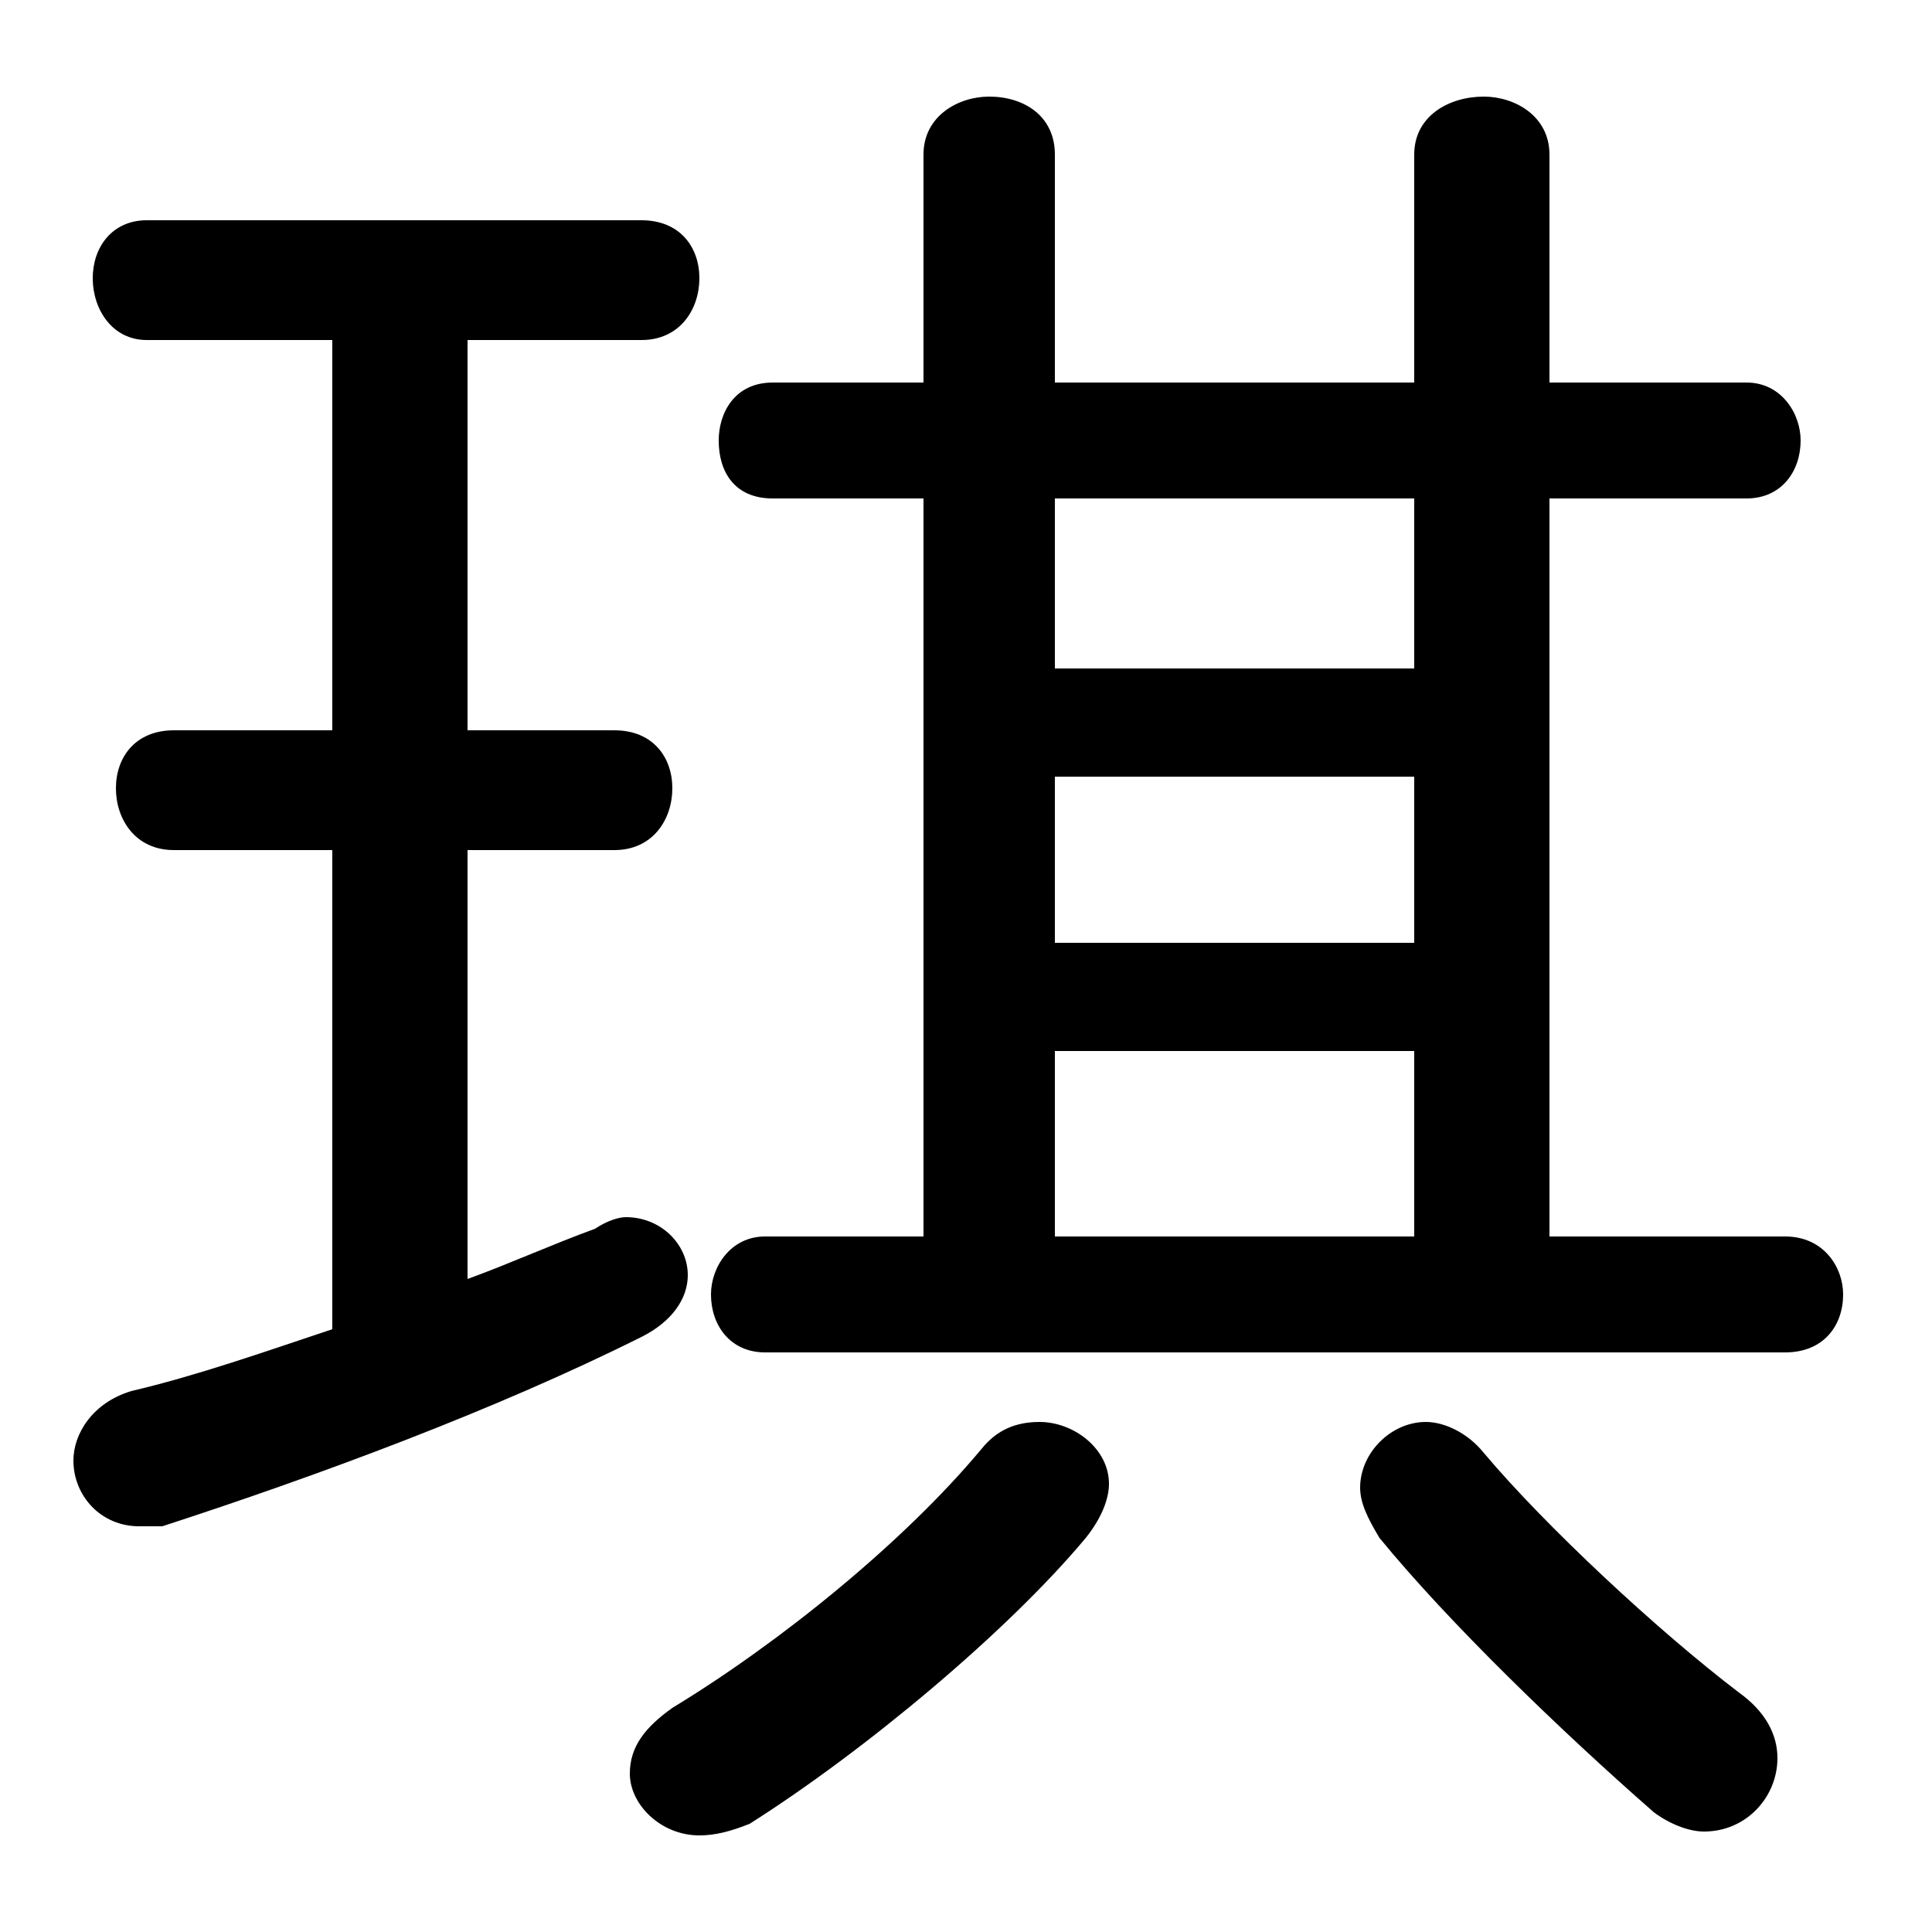 <svg xmlns="http://www.w3.org/2000/svg" viewBox="0 -44.0 50.0 50.0">
    <rect x="0" y="-44.0" width="50.0" height="50.0" fill="#808080" stroke="none"/>
    <g transform="scale(1, -1)">
        <!-- ボディの枠 -->
        <rect x="0" y="-6.0" width="50.0" height="50.0"
            stroke="white" fill="white"/>
        <!-- グリフ座標系の原点 -->
        <circle cx="0" cy="0" r="5" fill="white"/>
        <!-- グリフのアウトライン -->
        <g style="fill:black;stroke:#000000;stroke-width:0;stroke-linecap:round;stroke-linejoin:round;">
        <path d="M 23.9 31.1 L 23.9 12.0 L 19.8 12.0 C 18.9 12.0 18.4 11.2 18.4 10.5 C 18.4 9.7 18.9 9.0 19.8 9.0 L 46.2 9.0 C 47.2 9.0 47.7 9.7 47.7 10.5 C 47.7 11.2 47.2 12.0 46.2 12.0 L 40.1 12.0 L 40.1 31.1 L 45.2 31.1 C 46.1 31.1 46.6 31.8 46.6 32.6 C 46.6 33.3 46.1 34.1 45.2 34.1 L 40.1 34.1 L 40.1 40.0 C 40.1 41.0 39.2 41.5 38.4 41.5 C 37.5 41.5 36.6 41.0 36.6 40.0 L 36.6 34.1 L 27.3 34.1 L 27.3 40.0 C 27.3 41.0 26.5 41.5 25.6 41.5 C 24.8 41.5 23.9 41.0 23.9 40.0 L 23.9 34.1 L 20.0 34.1 C 19.0 34.1 18.6 33.3 18.6 32.6 C 18.6 31.8 19.0 31.1 20.0 31.1 Z M 27.3 23.9 L 36.6 23.9 L 36.6 19.6 L 27.3 19.6 Z M 36.6 26.7 L 27.3 26.7 L 27.3 31.1 L 36.6 31.1 Z M 27.3 16.8 L 36.6 16.8 L 36.6 12.0 L 27.3 12.0 Z M 8.6 35.2 L 8.6 25.1 L 4.5 25.1 C 3.5 25.1 3.0 24.4 3.0 23.6 C 3.0 22.8 3.5 22.0 4.5 22.0 L 8.6 22.0 L 8.6 9.6 C 6.8 9.0 5.1 8.4 3.4 8.0 C 2.4 7.7 1.9 6.9 1.9 6.2 C 1.9 5.3 2.6 4.5 3.6 4.5 C 3.8 4.5 4.0 4.5 4.2 4.5 C 8.2 5.8 12.8 7.5 16.6 9.4 C 17.4 9.8 17.8 10.4 17.8 11.0 C 17.8 11.8 17.1 12.5 16.2 12.5 C 16.0 12.5 15.7 12.4 15.4 12.2 C 14.3 11.8 13.2 11.3 12.1 10.9 L 12.1 22.0 L 15.9 22.0 C 16.9 22.0 17.4 22.8 17.4 23.6 C 17.4 24.4 16.9 25.1 15.9 25.1 L 12.1 25.1 L 12.1 35.2 L 16.6 35.2 C 17.6 35.2 18.1 36.0 18.1 36.8 C 18.1 37.6 17.6 38.3 16.6 38.3 L 3.8 38.3 C 2.9 38.3 2.4 37.6 2.4 36.8 C 2.4 36.0 2.9 35.2 3.8 35.2 Z M 25.4 6.5 C 23.4 4.1 20.2 1.5 17.4 -0.2 C 16.7 -0.7 16.3 -1.2 16.3 -1.9 C 16.3 -2.7 17.1 -3.5 18.1 -3.5 C 18.5 -3.5 18.9 -3.4 19.4 -3.2 C 22.4 -1.3 26.1 1.8 28.1 4.2 C 28.5 4.7 28.7 5.2 28.7 5.6 C 28.7 6.5 27.8 7.2 26.9 7.2 C 26.3 7.2 25.8 7.0 25.4 6.5 Z M 38.4 6.4 C 38.0 6.9 37.4 7.2 36.9 7.2 C 36.0 7.2 35.2 6.4 35.2 5.5 C 35.2 5.1 35.4 4.7 35.7 4.2 C 37.5 2.0 40.4 -0.8 42.8 -2.9 C 43.2 -3.2 43.7 -3.4 44.1 -3.4 C 45.2 -3.4 46.0 -2.5 46.0 -1.5 C 46.0 -0.9 45.7 -0.3 45.0 0.2 C 42.9 1.8 40.0 4.5 38.4 6.4 Z"/>
    </g>
    </g>
</svg>
